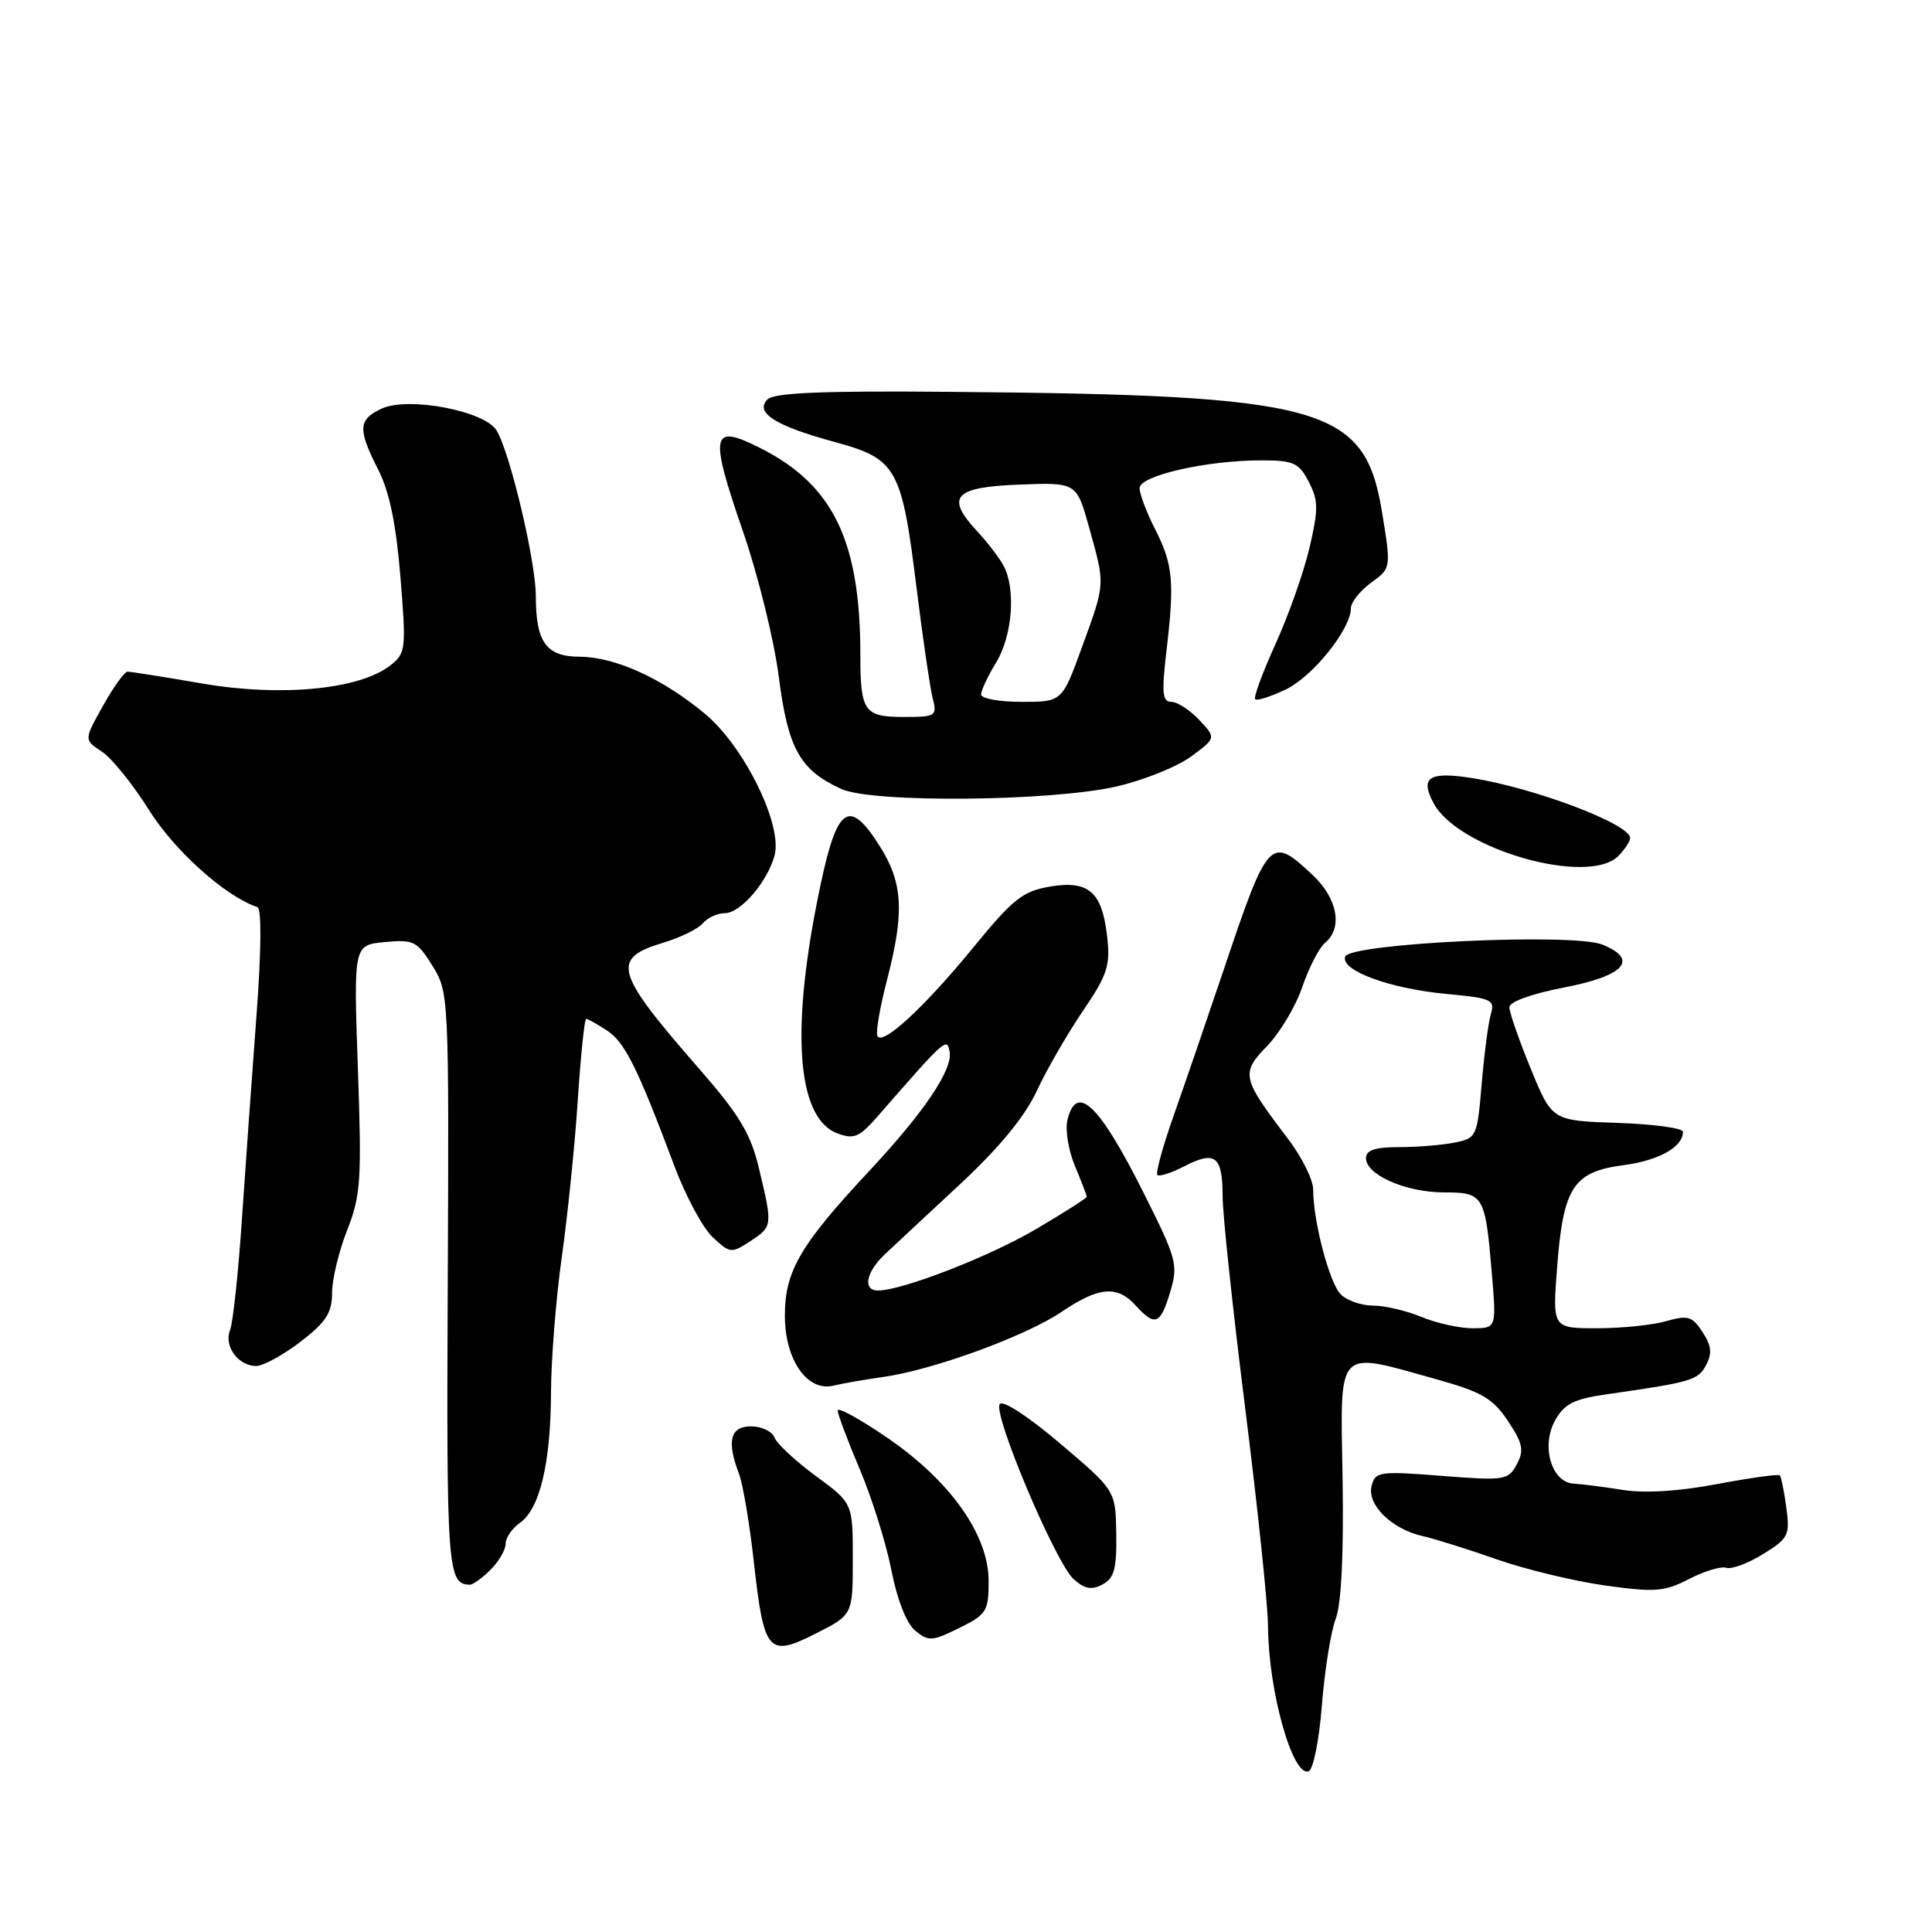 <?xml version="1.0" encoding="UTF-8" standalone="no"?>
<!DOCTYPE svg PUBLIC "-//W3C//DTD SVG 1.1//EN" "http://www.w3.org/Graphics/SVG/1.1/DTD/svg11.dtd" >
<svg xmlns="http://www.w3.org/2000/svg" xmlns:xlink="http://www.w3.org/1999/xlink" version="1.1" viewBox="0 0 256 256">
 <g >
 <path fill="currentColor"
d=" M 175.16 225.92 C 175.53 221.29 176.35 216.15 176.99 214.50 C 177.73 212.57 178.06 205.96 177.90 196.00 C 177.61 178.21 176.85 179.00 190.48 182.80 C 196.36 184.45 197.83 185.31 199.81 188.29 C 201.79 191.27 201.97 192.18 200.98 194.04 C 199.85 196.14 199.39 196.21 191.03 195.56 C 182.81 194.91 182.23 195.00 181.75 196.87 C 181.09 199.36 184.38 202.60 188.50 203.54 C 190.15 203.91 194.60 205.31 198.39 206.64 C 202.18 207.97 208.63 209.52 212.71 210.09 C 219.32 211.01 220.55 210.91 223.82 209.22 C 225.85 208.17 228.06 207.51 228.75 207.74 C 229.43 207.97 231.62 207.16 233.61 205.93 C 236.98 203.85 237.19 203.43 236.70 199.77 C 236.41 197.60 236.01 195.68 235.83 195.49 C 235.64 195.30 231.90 195.83 227.51 196.65 C 222.45 197.61 217.90 197.89 215.02 197.42 C 212.53 197.02 209.61 196.65 208.53 196.59 C 205.58 196.45 204.16 191.59 206.07 188.19 C 207.30 186.00 208.57 185.36 213.04 184.73 C 224.13 183.14 224.99 182.89 226.06 180.89 C 226.89 179.34 226.78 178.31 225.59 176.50 C 224.23 174.41 223.65 174.24 220.78 175.06 C 218.98 175.58 214.86 176.00 211.61 176.00 C 205.70 176.00 205.70 176.00 206.33 167.86 C 207.14 157.33 208.48 155.27 215.07 154.40 C 219.83 153.77 223.00 151.99 223.00 149.97 C 223.00 149.48 219.10 148.95 214.33 148.79 C 205.65 148.50 205.65 148.50 202.83 141.60 C 201.27 137.80 200.00 134.14 200.00 133.47 C 200.00 132.74 202.95 131.68 207.24 130.85 C 215.29 129.30 217.21 127.13 212.30 125.16 C 208.39 123.59 178.83 124.98 178.24 126.76 C 177.63 128.61 184.12 130.99 191.65 131.70 C 197.66 132.26 198.11 132.46 197.54 134.40 C 197.20 135.56 196.66 139.72 196.33 143.65 C 195.74 150.62 195.65 150.82 192.74 151.40 C 191.09 151.73 187.78 152.00 185.38 152.00 C 182.19 152.00 181.00 152.40 181.00 153.47 C 181.00 155.68 186.31 158.00 191.34 158.00 C 196.59 158.00 196.80 158.35 197.67 168.65 C 198.29 176.00 198.29 176.00 195.11 176.00 C 193.37 176.00 190.32 175.32 188.35 174.50 C 186.37 173.68 183.49 173.00 181.95 173.00 C 180.41 173.00 178.47 172.33 177.66 171.51 C 176.15 170.01 174.00 161.82 174.00 157.59 C 174.00 156.33 172.50 153.31 170.66 150.89 C 164.53 142.84 164.39 142.22 167.89 138.61 C 169.59 136.86 171.69 133.34 172.56 130.78 C 173.43 128.22 174.79 125.59 175.57 124.94 C 177.97 122.95 177.24 119.03 173.89 115.90 C 168.32 110.69 168.03 111.00 162.13 128.55 C 159.91 135.12 156.93 143.82 155.50 147.87 C 154.07 151.92 153.11 155.44 153.36 155.69 C 153.61 155.94 155.22 155.42 156.94 154.53 C 161.01 152.43 162.00 153.19 162.00 158.45 C 162.00 160.84 163.35 173.52 165.00 186.64 C 166.65 199.76 168.01 212.75 168.02 215.50 C 168.07 224.03 171.25 235.42 173.39 234.71 C 174.01 234.50 174.79 230.65 175.16 225.92 Z  M 113.00 206.57 C 113.00 199.17 113.00 199.17 108.10 195.58 C 105.41 193.60 102.95 191.31 102.63 190.49 C 102.32 189.67 100.92 189.00 99.53 189.00 C 96.75 189.00 96.26 190.93 97.93 195.32 C 98.44 196.67 99.33 201.92 99.89 206.99 C 101.23 219.00 101.79 219.64 108.10 216.45 C 113.00 213.97 113.00 213.97 113.00 206.57 Z  M 131.00 209.50 C 131.00 203.39 125.94 196.24 117.57 190.51 C 113.96 188.04 111.00 186.41 111.00 186.90 C 111.00 187.39 112.31 190.88 113.91 194.65 C 115.51 198.42 117.40 204.43 118.10 208.00 C 118.88 211.99 120.11 215.11 121.28 216.08 C 123.03 217.52 123.52 217.49 127.10 215.72 C 130.73 213.93 131.00 213.49 131.00 209.50 Z  M 147.91 203.21 C 147.82 197.50 147.82 197.50 140.46 191.26 C 136.21 187.65 132.84 185.46 132.46 186.06 C 131.58 187.48 139.87 207.08 142.26 209.24 C 143.72 210.55 144.65 210.72 146.09 209.95 C 147.65 209.12 147.98 207.87 147.91 203.21 Z  M 65.00 208.00 C 66.10 206.90 67.00 205.35 67.00 204.56 C 67.00 203.76 67.85 202.52 68.89 201.79 C 71.53 199.94 72.98 193.86 73.01 184.50 C 73.03 180.10 73.67 172.00 74.45 166.50 C 75.22 161.00 76.18 151.66 76.56 145.75 C 76.95 139.84 77.45 135.00 77.67 135.00 C 77.89 135.00 79.13 135.70 80.43 136.55 C 82.80 138.10 84.47 141.45 89.40 154.61 C 90.87 158.51 93.13 162.72 94.44 163.94 C 96.72 166.08 96.91 166.10 99.41 164.47 C 102.38 162.52 102.39 162.43 100.57 154.83 C 99.48 150.24 97.99 147.75 92.72 141.71 C 81.38 128.71 80.90 127.01 87.96 124.89 C 90.19 124.22 92.52 123.07 93.13 122.34 C 93.75 121.60 95.06 121.00 96.05 121.00 C 98.15 121.00 101.77 116.75 102.65 113.28 C 103.67 109.21 98.60 98.93 93.47 94.63 C 87.82 89.91 81.55 87.05 76.79 87.02 C 72.37 87.00 71.00 85.09 71.00 78.98 C 71.00 74.37 67.55 59.85 65.78 57.01 C 64.17 54.43 54.13 52.53 50.61 54.13 C 47.45 55.57 47.37 56.85 50.12 62.24 C 51.60 65.14 52.49 69.45 53.06 76.45 C 53.84 86.08 53.78 86.57 51.68 88.20 C 47.61 91.36 37.22 92.36 26.87 90.58 C 21.80 89.71 17.32 89.00 16.91 89.00 C 16.50 89.00 15.03 91.03 13.65 93.52 C 11.12 98.03 11.12 98.03 13.49 99.59 C 14.80 100.44 17.62 103.94 19.77 107.37 C 23.15 112.76 29.90 118.80 34.11 120.20 C 34.67 120.39 34.63 125.98 33.99 134.51 C 33.41 142.20 32.54 154.35 32.06 161.50 C 31.58 168.65 30.87 175.29 30.48 176.26 C 29.64 178.37 31.57 181.00 33.94 181.00 C 34.87 181.00 37.52 179.55 39.82 177.79 C 43.21 175.18 44.00 173.96 44.00 171.32 C 44.00 169.54 44.90 165.79 46.00 163.00 C 47.81 158.41 47.94 156.38 47.42 141.58 C 46.85 125.22 46.85 125.22 50.98 124.83 C 54.80 124.47 55.27 124.70 57.30 127.97 C 59.47 131.46 59.50 131.94 59.33 169.99 C 59.15 207.98 59.30 209.92 62.25 209.98 C 62.66 209.99 63.90 209.10 65.00 208.00 Z  M 117.00 182.46 C 123.60 181.54 135.88 177.06 140.68 173.82 C 145.62 170.48 148.04 170.28 150.50 173.00 C 153.05 175.81 153.76 175.53 155.06 171.18 C 156.14 167.58 155.94 166.84 151.48 157.95 C 145.64 146.33 142.67 143.49 141.45 148.36 C 141.12 149.65 141.56 152.41 142.43 154.48 C 143.29 156.55 144.00 158.39 144.00 158.58 C 144.00 158.76 140.96 160.70 137.25 162.88 C 131.05 166.53 119.53 171.00 116.33 171.00 C 114.28 171.00 114.75 168.55 117.25 166.20 C 118.49 165.04 122.99 160.83 127.26 156.87 C 132.42 152.06 135.80 147.95 137.37 144.57 C 138.66 141.78 141.41 137.03 143.46 134.00 C 146.73 129.20 147.14 127.95 146.71 124.15 C 146.04 118.16 144.27 116.61 139.10 117.48 C 135.53 118.09 134.20 119.14 129.02 125.48 C 122.38 133.60 116.75 138.76 116.24 137.21 C 116.05 136.65 116.62 133.38 117.51 129.95 C 119.87 120.86 119.66 117.01 116.56 112.10 C 112.57 105.78 110.96 106.79 108.78 117.00 C 104.70 136.11 105.48 148.09 110.94 150.17 C 113.16 151.01 113.86 150.71 116.38 147.82 C 125.29 137.61 125.46 137.45 125.83 139.33 C 126.28 141.70 122.48 147.34 115.16 155.18 C 106.02 164.97 104.00 168.44 104.00 174.33 C 104.00 180.20 106.98 184.47 110.47 183.60 C 111.59 183.32 114.53 182.81 117.00 182.46 Z  M 214.43 113.43 C 215.29 112.56 216.00 111.49 216.00 111.04 C 216.00 109.20 203.39 104.42 195.07 103.10 C 189.35 102.20 188.12 102.99 189.96 106.43 C 193.22 112.52 210.42 117.44 214.43 113.43 Z  M 148.00 104.20 C 151.57 103.37 156.00 101.59 157.82 100.24 C 161.15 97.79 161.15 97.79 158.90 95.39 C 157.66 94.08 156.00 93.00 155.21 93.00 C 154.02 93.00 153.91 91.83 154.56 86.25 C 155.65 77.09 155.43 74.76 153.04 70.09 C 151.92 67.88 151.00 65.45 151.00 64.68 C 151.00 63.02 159.89 61.00 167.14 61.00 C 171.41 61.00 172.11 61.32 173.42 63.85 C 174.70 66.32 174.71 67.48 173.51 72.60 C 172.75 75.84 170.72 81.59 169.00 85.36 C 167.29 89.13 166.08 92.41 166.32 92.65 C 166.56 92.89 168.38 92.31 170.36 91.36 C 173.94 89.66 179.00 83.36 179.00 80.60 C 179.00 79.81 180.20 78.29 181.67 77.22 C 184.34 75.28 184.34 75.28 183.13 67.89 C 180.83 53.82 175.51 52.34 125.69 51.92 C 108.98 51.77 102.56 52.04 101.69 52.93 C 99.97 54.68 102.76 56.44 110.62 58.57 C 118.81 60.79 119.48 61.98 121.44 77.84 C 122.26 84.46 123.22 91.03 123.57 92.44 C 124.19 94.90 124.05 95.00 119.72 95.00 C 114.50 95.00 114.00 94.27 114.00 86.75 C 114.00 71.71 110.41 64.27 100.82 59.41 C 94.22 56.06 93.94 57.35 98.45 70.42 C 100.45 76.21 102.59 84.89 103.20 89.72 C 104.42 99.23 105.99 102.04 111.50 104.55 C 115.63 106.42 139.34 106.20 148.00 104.20 Z  M 130.00 92.02 C 130.00 91.49 130.90 89.57 132.00 87.77 C 134.15 84.25 134.63 78.04 132.98 74.97 C 132.42 73.92 130.83 71.84 129.44 70.35 C 125.25 65.82 126.42 64.54 135.09 64.21 C 142.65 63.92 142.65 63.92 144.33 69.95 C 146.46 77.62 146.48 77.19 143.37 85.75 C 140.73 93.00 140.73 93.00 135.37 93.00 C 132.41 93.00 130.00 92.56 130.00 92.02 Z "/>
</g>
</svg>